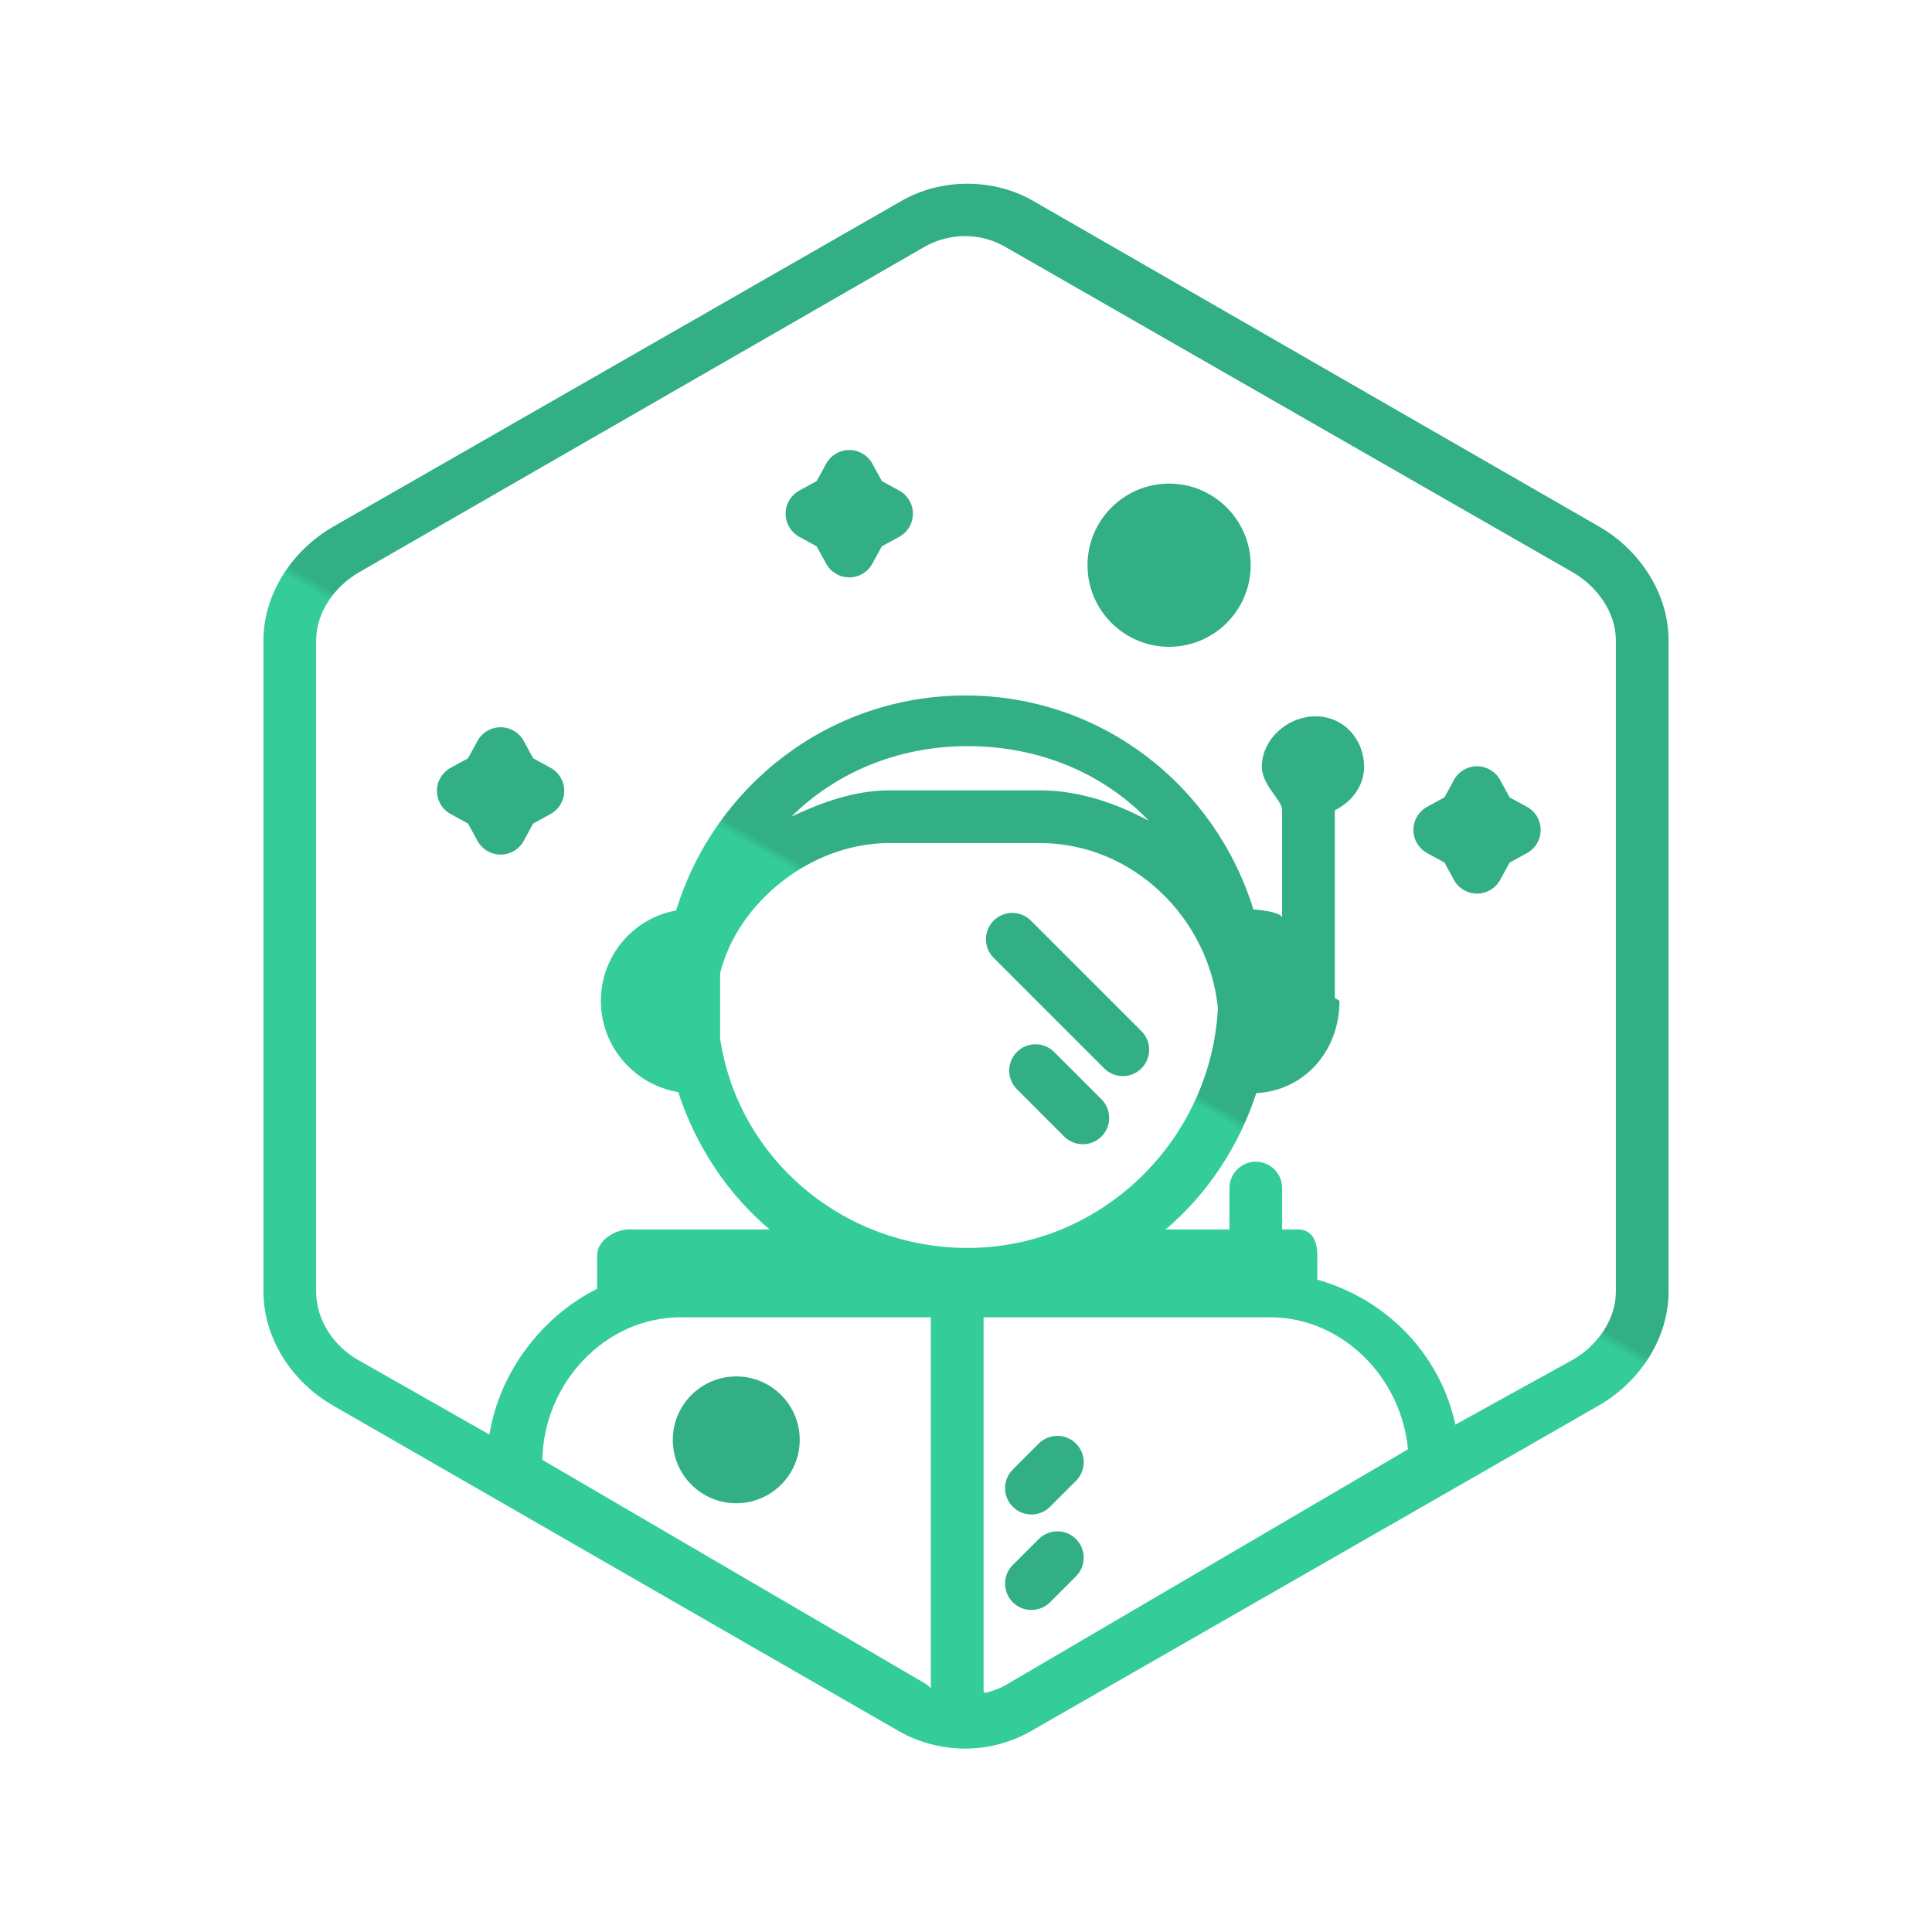 <?xml version="1.0" encoding="UTF-8" standalone="no"?>
<svg width="66px" height="66px" viewBox="0 0 66 66" version="1.1" xmlns="http://www.w3.org/2000/svg" xmlns:xlink="http://www.w3.org/1999/xlink" xmlns:sketch="http://www.bohemiancoding.com/sketch/ns">
    <!-- Generator: Sketch 3.3.3 (12081) - http://www.bohemiancoding.com/sketch -->
    <title>set-03-04</title>
    <desc>Created with Sketch.</desc>
    <defs>
        <linearGradient x1="49.085%" y1="50%" x2="49.39%" y2="49.409%" id="linearGradient-1">
            <stop stop-color="#34CC99" offset="0%"></stop>
            <stop stop-color="#32AF85" offset="100%"></stop>
        </linearGradient>
    </defs>
    <g id="Page-1" stroke="none" stroke-width="1" fill="none" fill-rule="evenodd" sketch:type="MSPage">
        <g id="set-03-04" sketch:type="MSArtboardGroup">
            <g id="ib-ico-4" sketch:type="MSLayerGroup" transform="translate(9, 6)">
                <g id="Page-1" sketch:type="MSShapeGroup">
                    <g id="ib-ico-4">
                        <g id="Group">
                            <path d="M45.637,11.994 L26.299,0.865 C24.941,0.08 23.151,0.08 21.793,0.865 L2.378,11.994 C0.997,12.791 0,14.276 0,15.871 L0,38.129 C0,39.724 0.982,41.21 2.362,42.006 L21.7,53.135 C22.38,53.527 23.185,53.735 23.969,53.735 C24.755,53.735 25.544,53.527 26.223,53.135 L45.631,42.006 C47.011,41.209 48,39.723 48,38.129 L48,15.871 C48,14.276 47.018,12.791 45.637,11.994 L45.637,11.994 L45.637,11.994 Z M9.527,43.871 C9.575,41.245 11.675,39 14.254,39 L22.8,39 L22.8,51.695 C22.8,51.658 22.687,51.56 22.609,51.514 L9.527,43.871 L9.527,43.871 Z M15.6,27.247 C16.2,24.832 18.696,22.8 21.382,22.8 L26.531,22.8 C29.692,22.8 32.298,25.357 32.606,28.438 C32.37,32.954 28.631,36.631 24.057,36.631 C19.786,36.632 16.2,33.56 15.6,29.468 L15.6,27.247 L15.6,27.247 Z M18.035,21.897 C19.584,20.366 21.711,19.489 24.056,19.489 C26.489,19.489 28.684,20.405 30.246,22.039 C29.137,21.446 27.873,21 26.531,21 L21.382,21 C20.185,21 19.053,21.418 18.035,21.897 L18.035,21.897 L18.035,21.897 Z M25.337,51.576 C25.138,51.691 24.871,51.778 24.649,51.837 C24.65,51.822 24.601,51.806 24.601,51.791 L24.601,39 L34.39,39 C36.85,39 38.875,41.053 39.098,43.511 L25.337,51.576 L25.337,51.576 Z M46.2,38.129 C46.2,39.082 45.563,39.97 44.737,40.447 L40.717,42.668 C40.208,40.294 38.4,38.393 36,37.715 L36,36.878 C36,36.382 35.819,36 35.322,36 L34.8,36 L34.8,34.586 C34.8,34.089 34.397,33.686 33.9,33.686 C33.403,33.686 33,34.089 33,34.586 L33,36 L30.818,36 C32.237,34.8 33.323,33.166 33.916,31.344 C35.577,31.256 36.758,29.885 36.758,28.203 C36.758,28.162 36.599,28.117 36.599,28.076 L36.599,21.682 C37.199,21.38 37.599,20.832 37.599,20.2 C37.599,19.247 36.896,18.471 35.944,18.471 C34.99,18.471 34.106,19.246 34.106,20.2 C34.106,20.811 34.798,21.346 34.798,21.653 L34.798,25.355 C34.798,25.192 34.219,25.094 33.818,25.067 C32.507,20.839 28.633,17.759 23.981,17.759 C19.316,17.759 15.398,20.857 14.099,25.102 C12.629,25.368 11.527,26.651 11.527,28.197 C11.527,29.759 12.679,31.06 14.171,31.308 C14.764,33.145 15.865,34.8 17.294,36 L12.493,36 C11.996,36 11.4,36.382 11.4,36.879 L11.4,38.027 C9.6,38.923 8.081,40.779 7.72,43.006 L3.213,40.447 C2.388,39.971 1.8,39.083 1.8,38.129 L1.8,15.871 C1.8,14.917 2.437,14.029 3.262,13.553 L22.6,2.423 C23.006,2.189 23.5,2.065 23.969,2.065 C24.438,2.065 24.916,2.189 25.323,2.423 L44.731,13.553 C45.556,14.029 46.2,14.918 46.2,15.871 L46.2,38.129 L46.2,38.129 Z" id="Shape" fill="url(#linearGradient-1)"></path>
                            <path d="M28.72,30.497 C28.895,30.673 29.126,30.76 29.356,30.76 C29.587,30.76 29.818,30.673 29.993,30.497 C30.345,30.146 30.345,29.576 29.993,29.225 L26.218,25.45 C25.866,25.098 25.297,25.098 24.945,25.45 C24.593,25.801 24.593,26.371 24.945,26.722 L28.72,30.497 L28.72,30.497 Z M27.012,29.938 C26.66,29.586 26.091,29.586 25.739,29.938 C25.388,30.288 25.388,30.859 25.739,31.21 L27.353,32.825 C27.529,33.001 27.76,33.088 27.991,33.088 C28.221,33.088 28.451,33.001 28.627,32.825 C28.979,32.474 28.979,31.904 28.627,31.552 L27.012,29.938 L27.012,29.938 Z M16.152,41.02 C14.957,41.02 13.984,41.992 13.984,43.187 C13.984,44.381 14.957,45.354 16.152,45.354 C17.347,45.354 18.32,44.381 18.32,43.187 C18.32,41.992 17.347,41.02 16.152,41.02 L16.152,41.02 Z M26.485,46.576 L25.598,47.462 C25.247,47.814 25.247,48.383 25.598,48.735 C25.774,48.911 26.005,48.998 26.235,48.998 C26.466,48.998 26.696,48.91 26.872,48.735 L27.758,47.849 C28.109,47.497 28.109,46.928 27.758,46.576 C27.406,46.225 26.836,46.225 26.485,46.576 L26.485,46.576 Z M26.485,43.315 L25.598,44.201 C25.247,44.552 25.247,45.122 25.598,45.473 C25.774,45.649 26.005,45.737 26.235,45.737 C26.466,45.737 26.696,45.649 26.872,45.473 L27.758,44.587 C28.109,44.236 28.109,43.666 27.758,43.315 C27.406,42.963 26.836,42.963 26.485,43.315 L26.485,43.315 Z M9.808,20.229 L9.215,19.905 L8.891,19.312 C8.734,19.024 8.431,18.844 8.102,18.844 C7.773,18.844 7.47,19.023 7.312,19.312 L6.988,19.904 L6.395,20.229 C6.106,20.387 5.927,20.69 5.927,21.019 C5.927,21.347 6.106,21.65 6.395,21.808 L6.988,22.133 L7.312,22.726 C7.47,23.014 7.773,23.194 8.102,23.194 C8.431,23.194 8.734,23.014 8.891,22.725 L9.215,22.132 L9.808,21.808 C10.097,21.65 10.276,21.347 10.276,21.019 C10.276,20.69 10.097,20.387 9.808,20.229 L9.808,20.229 Z M21.719,10.759 L21.126,10.435 L20.802,9.842 C20.644,9.554 20.341,9.374 20.012,9.374 C19.684,9.374 19.381,9.553 19.223,9.842 L18.898,10.435 L18.305,10.759 C18.017,10.917 17.837,11.22 17.837,11.549 C17.837,11.878 18.017,12.181 18.305,12.338 L18.898,12.663 L19.223,13.256 C19.381,13.544 19.684,13.724 20.012,13.724 C20.342,13.724 20.644,13.544 20.802,13.255 L21.126,12.662 L21.719,12.338 C22.007,12.181 22.187,11.878 22.187,11.549 C22.187,11.22 22.007,10.917 21.719,10.759 L21.719,10.759 Z M43.165,21.563 L42.571,21.239 L42.247,20.645 C42.089,20.357 41.785,20.177 41.458,20.177 C41.128,20.177 40.825,20.357 40.668,20.646 L40.345,21.239 L39.752,21.563 C39.464,21.721 39.284,22.024 39.284,22.352 C39.284,22.681 39.464,22.984 39.752,23.142 L40.345,23.466 L40.668,24.059 C40.827,24.347 41.129,24.527 41.458,24.527 C41.787,24.527 42.089,24.347 42.247,24.059 L42.571,23.467 L43.165,23.143 C43.452,22.985 43.632,22.682 43.632,22.353 C43.632,22.024 43.453,21.721 43.165,21.563 L43.165,21.563 Z M30.938,10.521 C29.401,10.521 28.151,11.771 28.151,13.308 C28.151,14.845 29.401,16.096 30.938,16.096 C32.475,16.096 33.725,14.845 33.725,13.308 C33.725,11.771 32.475,10.521 30.938,10.521 L30.938,10.521 Z" id="Shape" fill="#32AF85"></path>
                        </g>
                    </g>
                </g>
            </g>
        </g>
    </g>
</svg>